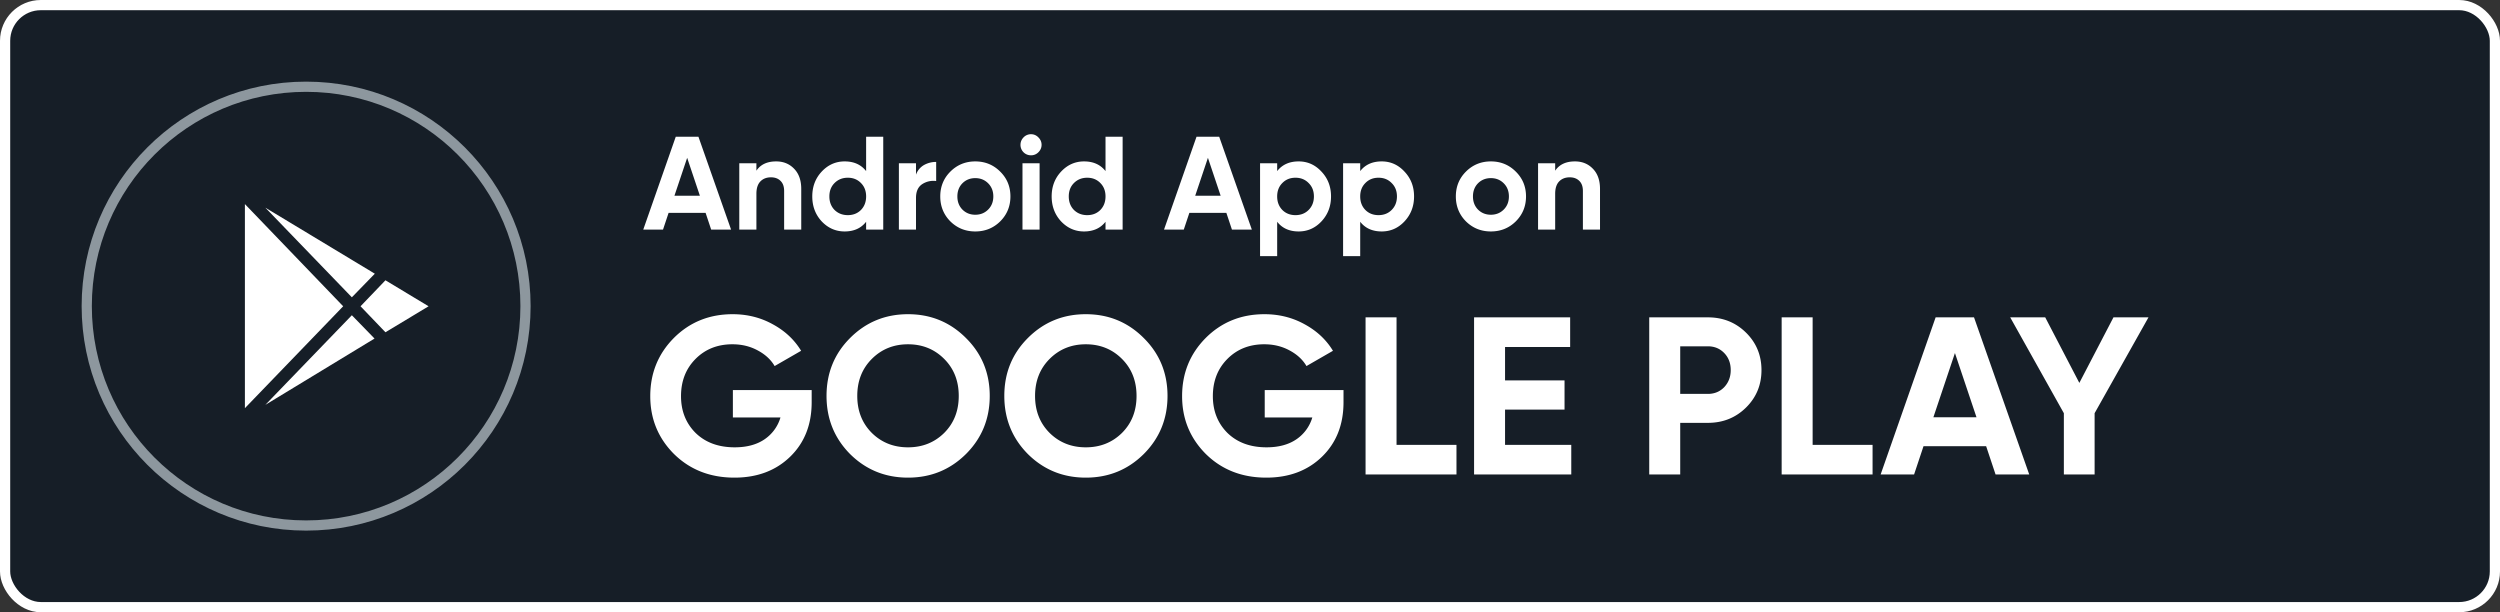 <svg width="245" height="60" fill="none" xmlns="http://www.w3.org/2000/svg"><rect width="100%" height="100%" fill="#333333" stroke="none"/><rect x=".5" y=".5" width="244" height="59" rx="3.5" fill="#161E27"/><circle cx="30" cy="30" r="21.5" stroke="#8D979E"/><g clip-path="url(#clip0_131_100)"><path fill-rule="evenodd" clip-rule="evenodd" d="M26.003 20.351l10.729 6.472-2.25 2.313-8.479-8.785zm11.771 7.116L42 30.015l-4.226 2.547-2.442-2.547 2.442-2.548zm-1.07 5.71l-10.701 6.5 8.479-8.784 2.222 2.284zM24 40V20l9.631 10.015L24 40z" fill="#fff"/></g><path d="M69.695 22.5l-.546-1.638h-3.627l-.546 1.638h-1.937l3.185-9.1h2.223l3.198 9.1h-1.95zm-3.601-3.315h2.496l-1.248-3.718-1.248 3.718zm9.97-3.367c.711 0 1.296.238 1.756.715.468.477.702 1.135.702 1.976V22.5h-1.677v-3.783c0-.433-.117-.763-.351-.988-.234-.234-.546-.351-.936-.351-.434 0-.78.134-1.04.403s-.39.672-.39 1.209v3.51H72.45V16h1.677v.728c.407-.607 1.053-.91 1.937-.91zm8.817-2.418h1.677v9.1H84.88v-.767c-.493.633-1.195.949-2.105.949-.876 0-1.626-.33-2.25-.988-.615-.667-.922-1.482-.922-2.444s.307-1.772.922-2.431c.624-.667 1.374-1.001 2.25-1.001.91 0 1.611.316 2.105.949V13.4zm-3.094 7.176c.346.338.78.507 1.3.507s.948-.169 1.287-.507c.338-.347.507-.789.507-1.326s-.17-.975-.507-1.313c-.338-.347-.767-.52-1.287-.52-.52 0-.954.173-1.3.52-.339.338-.508.776-.508 1.313 0 .537.17.98.508 1.326zm7.981-3.458a1.76 1.76 0 01.767-.936 2.394 2.394 0 011.21-.312v1.872a2.002 2.002 0 00-1.379.312c-.398.269-.598.715-.598 1.339V22.5h-1.677V16h1.677v1.118zm8.254 4.576c-.668.659-1.482.988-2.444.988s-1.777-.33-2.444-.988c-.659-.667-.988-1.482-.988-2.444s.33-1.772.988-2.431c.667-.667 1.482-1.001 2.444-1.001s1.776.334 2.444 1.001c.667.659 1 1.469 1 2.431s-.333 1.777-1 2.444zm-3.705-1.157c.338.338.758.507 1.26.507.504 0 .924-.169 1.262-.507.338-.338.507-.767.507-1.287 0-.52-.17-.949-.507-1.287-.338-.338-.758-.507-1.261-.507-.503 0-.923.169-1.261.507-.33.338-.494.767-.494 1.287 0 .52.165.949.494 1.287zm6.718-5.317a1.018 1.018 0 01-1.027-1.027c0-.277.099-.52.299-.728a.997.997 0 01.728-.312c.286 0 .528.104.728.312.208.208.312.45.312.728 0 .277-.104.52-.312.728a.99.99 0 01-.728.299zm-.832 7.28V16h1.677v6.5h-1.677zm8.138-9.1h1.677v9.1h-1.677v-.767c-.494.633-1.196.949-2.106.949-.875 0-1.625-.33-2.249-.988-.615-.667-.923-1.482-.923-2.444s.308-1.772.923-2.431c.624-.667 1.374-1.001 2.249-1.001.91 0 1.612.316 2.106.949V13.4zm-3.094 7.176c.347.338.78.507 1.3.507s.949-.169 1.287-.507c.338-.347.507-.789.507-1.326s-.169-.975-.507-1.313c-.338-.347-.767-.52-1.287-.52-.52 0-.953.173-1.3.52-.338.338-.507.776-.507 1.313 0 .537.169.98.507 1.326zM120.73 22.5l-.546-1.638h-3.627l-.546 1.638h-1.937l3.185-9.1h2.223l3.198 9.1h-1.95zm-3.601-3.315h2.496l-1.248-3.718-1.248 3.718zm10.14-3.367c.875 0 1.62.334 2.236 1.001.624.659.936 1.469.936 2.431s-.312 1.777-.936 2.444c-.616.659-1.361.988-2.236.988-.91 0-1.612-.316-2.106-.949V25.1h-1.677V16h1.677v.767c.494-.633 1.196-.949 2.106-.949zm-1.599 4.758c.338.338.767.507 1.287.507.52 0 .949-.169 1.287-.507.346-.347.52-.789.52-1.326s-.174-.975-.52-1.313c-.338-.347-.767-.52-1.287-.52-.52 0-.949.173-1.287.52-.338.338-.507.776-.507 1.313 0 .537.169.98.507 1.326zm9.736-4.758c.876 0 1.621.334 2.236 1.001.624.659.936 1.469.936 2.431s-.312 1.777-.936 2.444c-.615.659-1.36.988-2.236.988-.91 0-1.612-.316-2.106-.949V25.1h-1.677V16h1.677v.767c.494-.633 1.196-.949 2.106-.949zm-1.599 4.758c.338.338.767.507 1.287.507.52 0 .949-.169 1.287-.507.347-.347.52-.789.52-1.326s-.173-.975-.52-1.313c-.338-.347-.767-.52-1.287-.52-.52 0-.949.173-1.287.52-.338.338-.507.776-.507 1.313 0 .537.169.98.507 1.326zm14.742 1.118c-.667.659-1.482.988-2.444.988s-1.777-.33-2.444-.988c-.659-.667-.988-1.482-.988-2.444s.329-1.772.988-2.431c.667-.667 1.482-1.001 2.444-1.001s1.777.334 2.444 1.001c.667.659 1.001 1.469 1.001 2.431s-.334 1.777-1.001 2.444zm-3.705-1.157c.338.338.758.507 1.261.507.503 0 .923-.169 1.261-.507.338-.338.507-.767.507-1.287 0-.52-.169-.949-.507-1.287-.338-.338-.758-.507-1.261-.507-.503 0-.923.169-1.261.507-.329.338-.494.767-.494 1.287 0 .52.165.949.494 1.287zm9.5-4.719c.711 0 1.296.238 1.755.715.468.477.702 1.135.702 1.976V22.5h-1.677v-3.783c0-.433-.117-.763-.351-.988-.234-.234-.546-.351-.936-.351-.433 0-.78.134-1.04.403s-.39.672-.39 1.209v3.51h-1.677V16h1.677v.728c.407-.607 1.053-.91 1.937-.91zm-74.8 22.41v1.188c0 2.2-.704 3.982-2.112 5.346-1.408 1.364-3.227 2.046-5.456 2.046-2.376 0-4.349-.77-5.918-2.31-1.555-1.555-2.332-3.447-2.332-5.676 0-2.244.77-4.143 2.31-5.698 1.555-1.555 3.476-2.332 5.764-2.332 1.437 0 2.75.33 3.938.99 1.188.645 2.112 1.51 2.772 2.596l-2.596 1.496c-.367-.63-.924-1.144-1.672-1.54-.733-.396-1.555-.594-2.464-.594-1.467 0-2.677.484-3.63 1.452-.939.953-1.408 2.163-1.408 3.63 0 1.452.477 2.655 1.43 3.608.968.939 2.244 1.408 3.828 1.408 1.173 0 2.141-.257 2.904-.77a3.92 3.92 0 001.584-2.156h-4.664v-2.684h7.722zm15.117 6.27c-1.554 1.54-3.446 2.31-5.676 2.31-2.229 0-4.12-.77-5.676-2.31C81.77 42.943 81 41.044 81 38.8s.77-4.136 2.31-5.676c1.555-1.555 3.447-2.332 5.676-2.332 2.23 0 4.122.777 5.676 2.332 1.555 1.54 2.332 3.432 2.332 5.676s-.777 4.143-2.332 5.698zm-9.218-2.068c.954.939 2.134 1.408 3.542 1.408s2.59-.47 3.542-1.408c.954-.953 1.43-2.163 1.43-3.63s-.476-2.677-1.43-3.63c-.953-.953-2.134-1.43-3.542-1.43s-2.588.477-3.542 1.43c-.953.953-1.43 2.163-1.43 3.63s.477 2.677 1.43 3.63zm26.642 2.068c-1.554 1.54-3.446 2.31-5.676 2.31-2.229 0-4.121-.77-5.676-2.31-1.54-1.555-2.31-3.454-2.31-5.698s.77-4.136 2.31-5.676c1.555-1.555 3.447-2.332 5.676-2.332 2.23 0 4.122.777 5.676 2.332 1.555 1.54 2.332 3.432 2.332 5.676s-.777 4.143-2.332 5.698zm-9.218-2.068c.954.939 2.134 1.408 3.542 1.408s2.589-.47 3.542-1.408c.954-.953 1.43-2.163 1.43-3.63s-.476-2.677-1.43-3.63c-.953-.953-2.134-1.43-3.542-1.43s-2.588.477-3.542 1.43c-.953.953-1.43 2.163-1.43 3.63s.477 2.677 1.43 3.63zm28.798-4.202v1.188c0 2.2-.704 3.982-2.112 5.346-1.408 1.364-3.227 2.046-5.456 2.046-2.376 0-4.349-.77-5.918-2.31-1.555-1.555-2.332-3.447-2.332-5.676 0-2.244.77-4.143 2.31-5.698 1.555-1.555 3.476-2.332 5.764-2.332 1.437 0 2.75.33 3.938.99 1.188.645 2.112 1.51 2.772 2.596l-2.596 1.496c-.367-.63-.924-1.144-1.672-1.54-.733-.396-1.555-.594-2.464-.594-1.467 0-2.677.484-3.63 1.452-.939.953-1.408 2.163-1.408 3.63 0 1.452.477 2.655 1.43 3.608.968.939 2.244 1.408 3.828 1.408 1.173 0 2.141-.257 2.904-.77a3.922 3.922 0 001.584-2.156h-4.664v-2.684h7.722zm5.196 5.368h5.874V46.5h-8.91V31.1h3.036v12.496zm10.634 0h6.49V46.5h-9.526V31.1h9.416v2.904h-6.38v3.278h5.83v2.86h-5.83v3.454zM167.367 31.1c1.482 0 2.728.499 3.74 1.496s1.518 2.222 1.518 3.674-.506 2.677-1.518 3.674c-1.012.997-2.258 1.496-3.74 1.496h-2.706v5.06h-3.036V31.1h5.742zm0 7.502c.646 0 1.181-.22 1.606-.66.426-.455.638-1.012.638-1.672 0-.675-.212-1.232-.638-1.672-.425-.44-.96-.66-1.606-.66h-2.706v4.664h2.706zm10.271 4.994h5.874V46.5h-8.91V31.1h3.036v12.496zm17.928 2.904l-.924-2.772h-6.138l-.924 2.772h-3.278l5.39-15.4h3.762l5.412 15.4h-3.3zm-6.094-5.61h4.224l-2.112-6.292-2.112 6.292zm21.08-9.79l-5.28 9.394V46.5h-3.014v-6.006L197 31.1h3.432l3.344 6.424 3.344-6.424h3.432z" fill="#fff"/><rect x=".5" y=".5" width="244" height="59" rx="3.5" stroke="#fff"/><defs><clipPath id="clip0_131_100"><path fill="#fff" transform="translate(24 20)" d="M0 0h18v20H0z"/></clipPath></defs></svg>